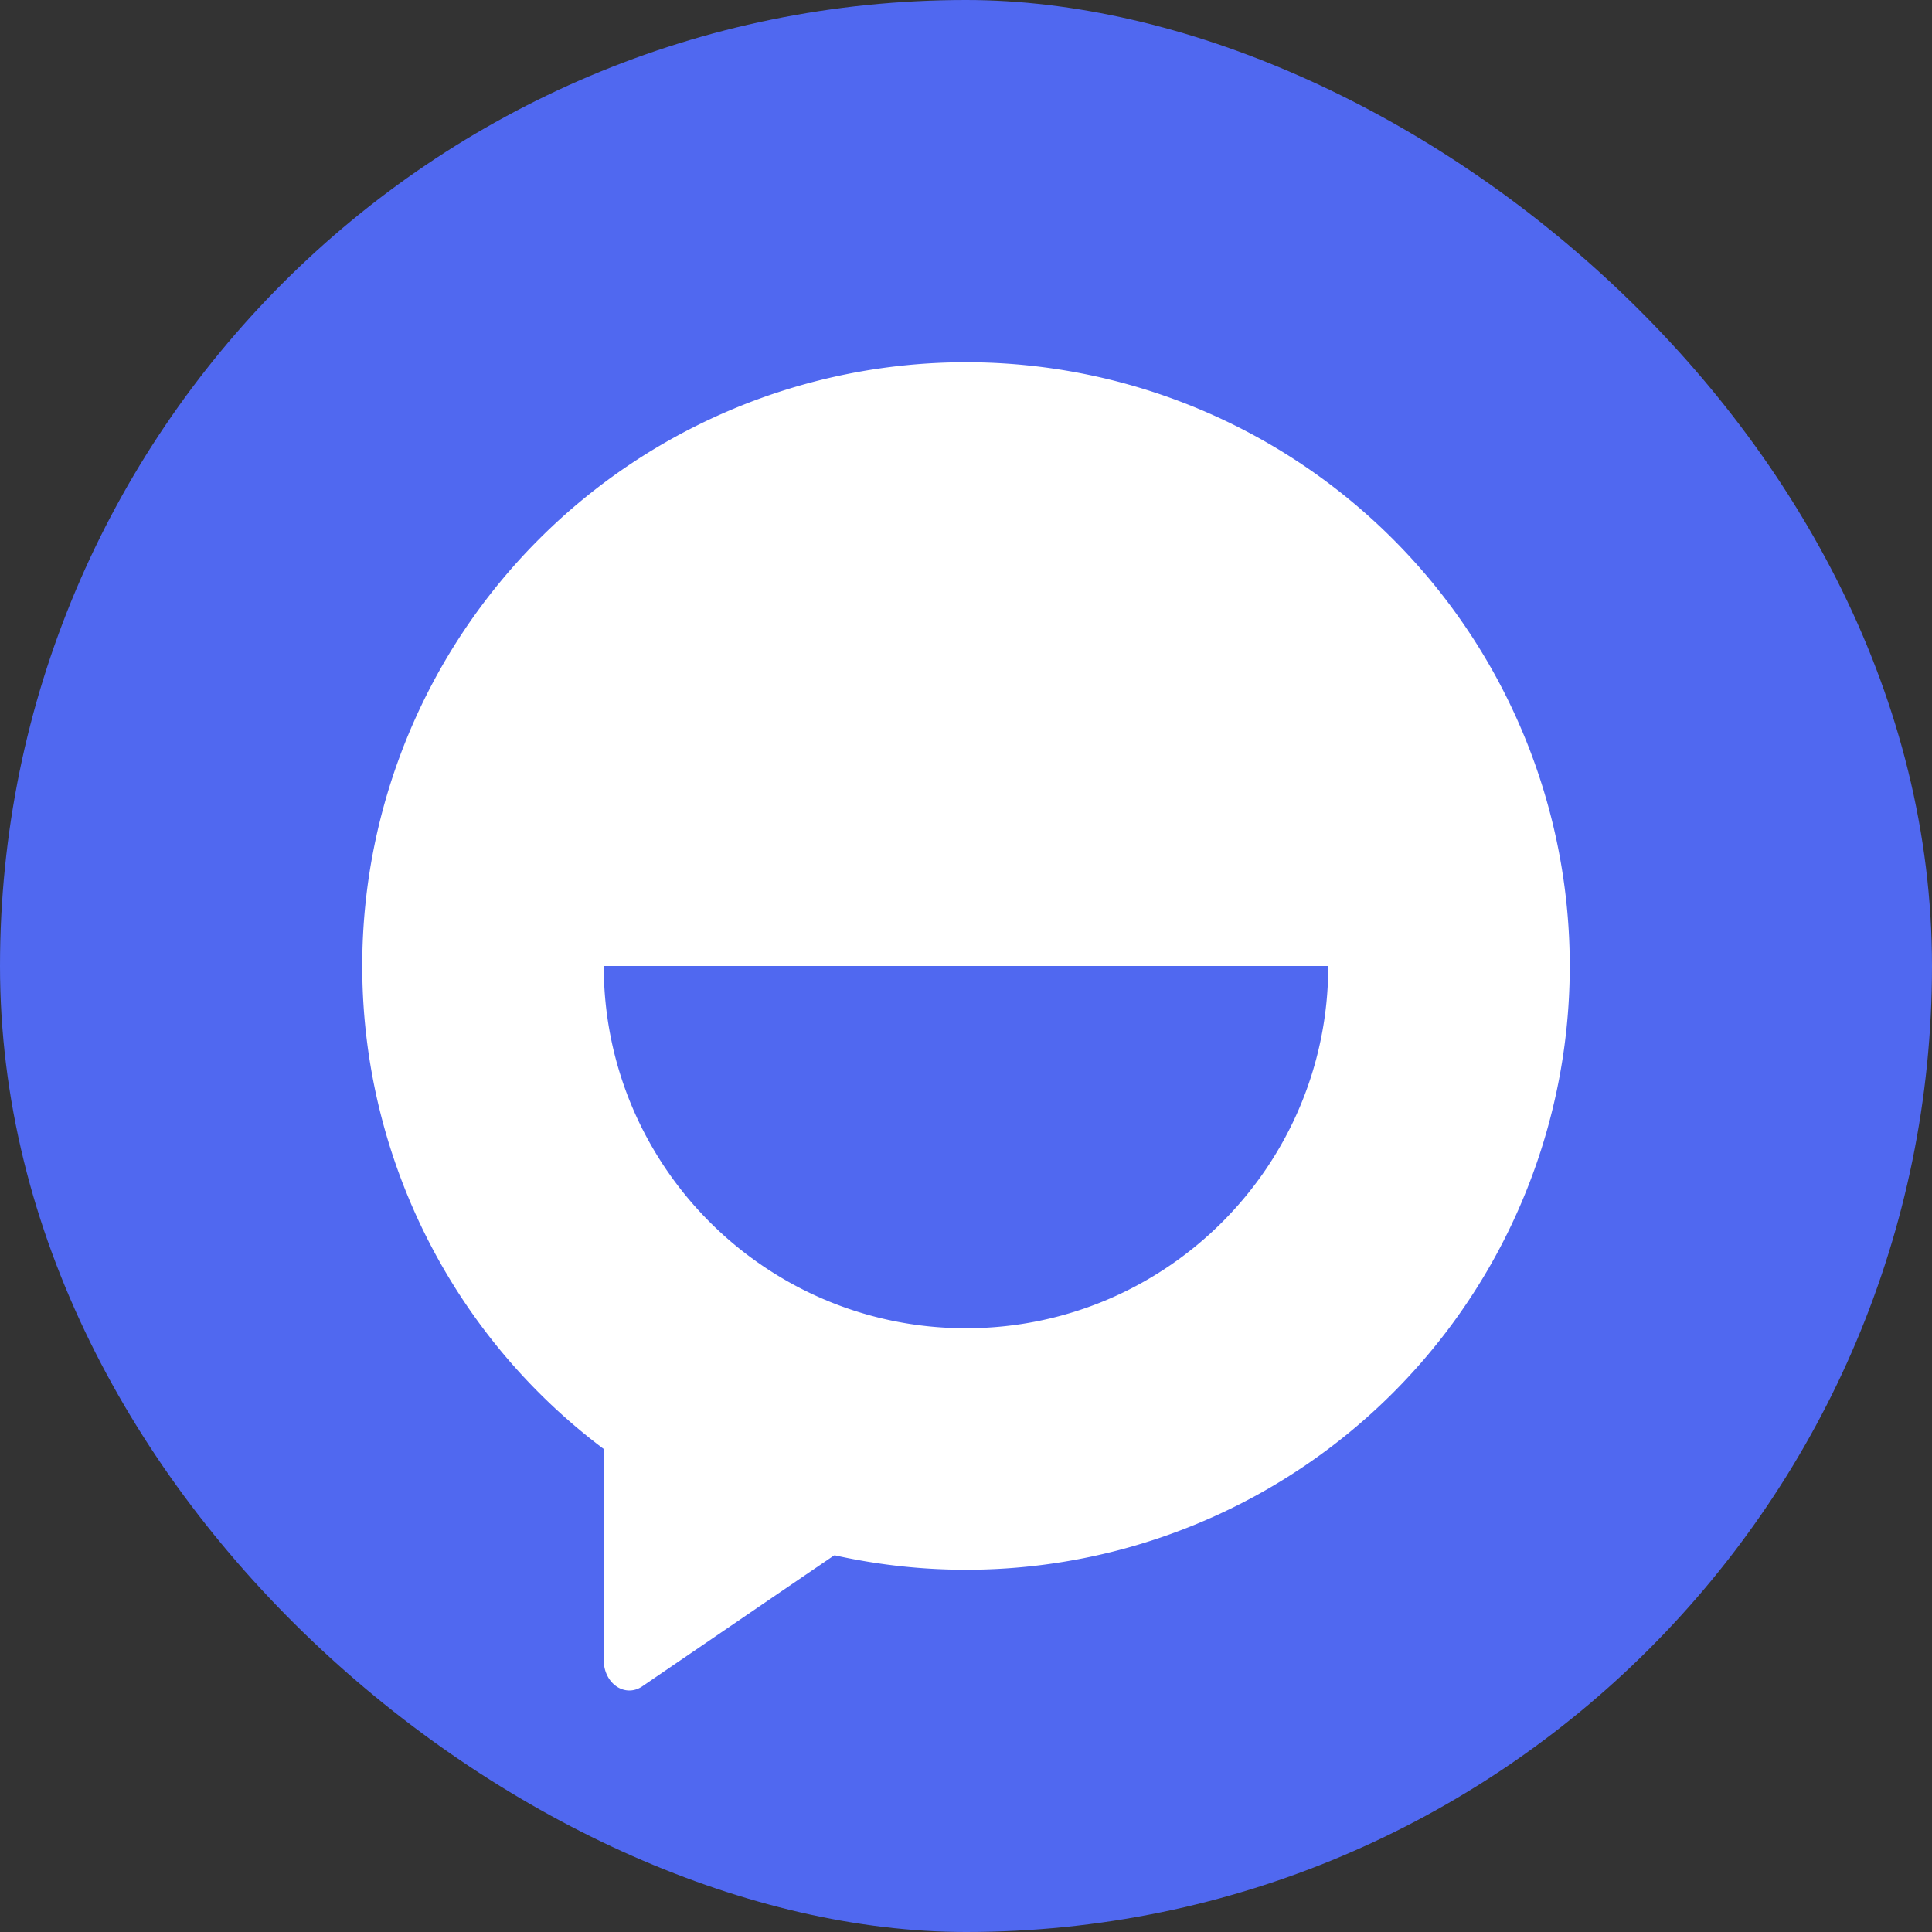 <svg xmlns="http://www.w3.org/2000/svg" width="16" height="16" version="1">
 <rect width="100%" height="100%" fill="#333333" stroke="none"/>
 <rect width="16" height="16" x="-16" y="-16" rx="8" ry="8" transform="matrix(0,-1,-1,0,0,0)" style="fill:#5068f0"/>
 <path style="fill:#ffffff" d="M 8 3 A 5 5 0 0 0 3 8 A 5 5 0 0 0 8 13 A 5 5 0 0 0 13 8 A 5 5 0 0 0 8 3 z M 5 8 L 11 8 C 11 9.657 9.657 11 8 11 C 6.343 11 5 9.657 5 8 z"/>
 <path style="fill:#ffffff" d="m 5.217,10.667 a 0.212,0.25 0 0 0 -0.217,0.25 v 1.416 1.417 a 0.212,0.25 0 0 0 0.317,0.217 l 1.038,-0.709 1.038,-0.708 a 0.212,0.25 0 0 0 0,-0.433 L 6.356,11.409 5.317,10.7 A 0.212,0.25 0 0 0 5.217,10.667 Z"/>
</svg>
